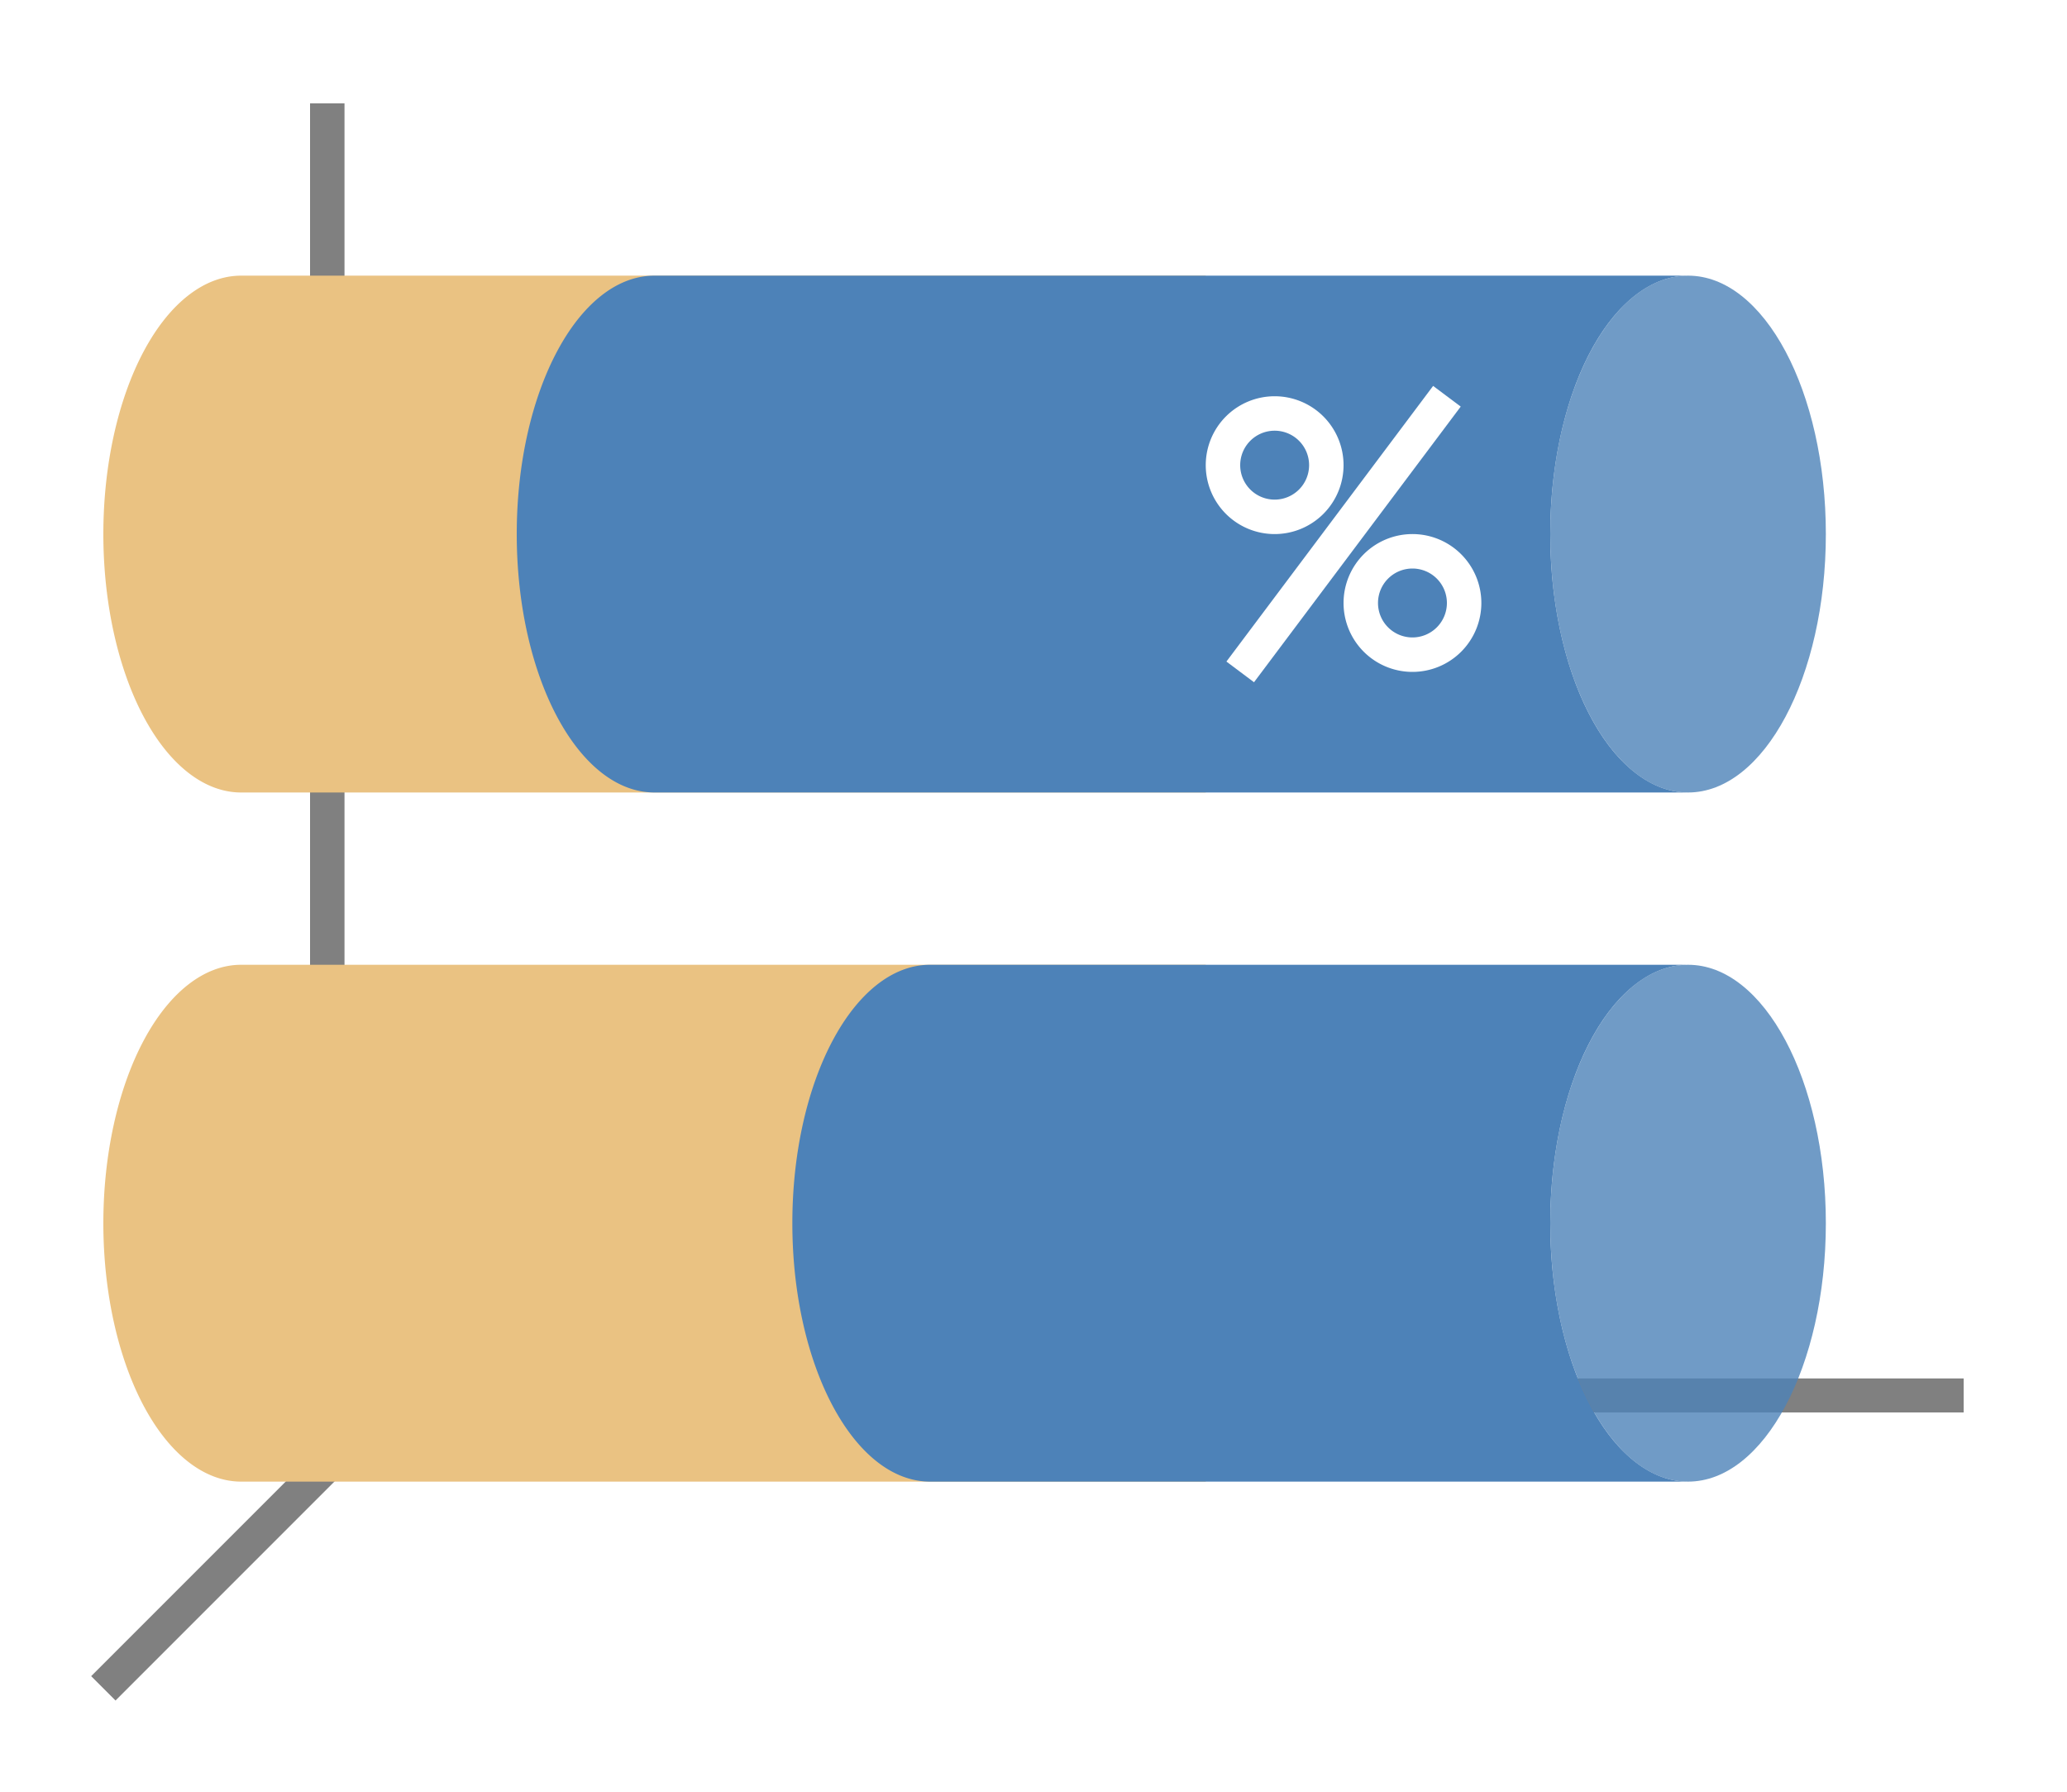 <svg xmlns="http://www.w3.org/2000/svg" width="60" height="52" viewBox="0 0 60 52"><path fill="#fff" d="m0 0h60v52h-60z"/><g fill="gray"><path fill-rule="evenodd" d="m11.646 39.646-9 9 .707.707 9-9z"/><path d="m11 40.006h46v.987h-46z"/><path d="m9 3h1v38h-1z"/></g><path fill="#eac282" d="m7 28a4 7.5 0 0 0 -4 7.5 4 7.5 0 0 0 4 7.5h28v-15z"/><path fill="#4d82b8" d="m27 28c-2.209 0-4 3.358-4 7.5s1.791 7.5 4 7.5h22a4 7.5 0 0 1 -4-7.5 4 7.5 0 0 1 4-7.5z"/><ellipse cx="35.5" cy="-49" fill="#4d82b8" opacity=".8" rx="7.5" ry="4" transform="rotate(90)"/><path fill="#eac282" d="m7 8a4 7.5 0 0 0 -4 7.5 4 7.5 0 0 0 4 7.5h28v-15z"/><path fill="#4d82b8" d="m19 8c-2.209 0-4 3.358-4 7.5s1.791 7.5 4 7.5h8 14 8a4 7.5 0 0 1 -4-7.5 4 7.5 0 0 1 4-7.5h-8-14z"/><ellipse cx="15.5" cy="-49" fill="#4d82b8" opacity=".8" rx="7.5" ry="4" transform="rotate(90)"/><g fill="#fff"><path d="m37 11.5a2 2 0 0 0 -2 2 2 2 0 0 0 2 2 2 2 0 0 0 2-2 2 2 0 0 0 -2-2zm0 1a1 1 0 0 1 1 1 1 1 0 0 1 -1 1 1 1 0 0 1 -1-1 1 1 0 0 1 1-1z"/><path d="m41 15.5a2 2 0 0 0 -2 2 2 2 0 0 0 2 2 2 2 0 0 0 2-2 2 2 0 0 0 -2-2zm0 1a1 1 0 0 1 1 1 1 1 0 0 1 -1 1 1 1 0 0 1 -1-1 1 1 0 0 1 1-1z"/><path fill-rule="evenodd" d="m41.6 11.2-6 8 .801.6 6-8z"/></g></svg>